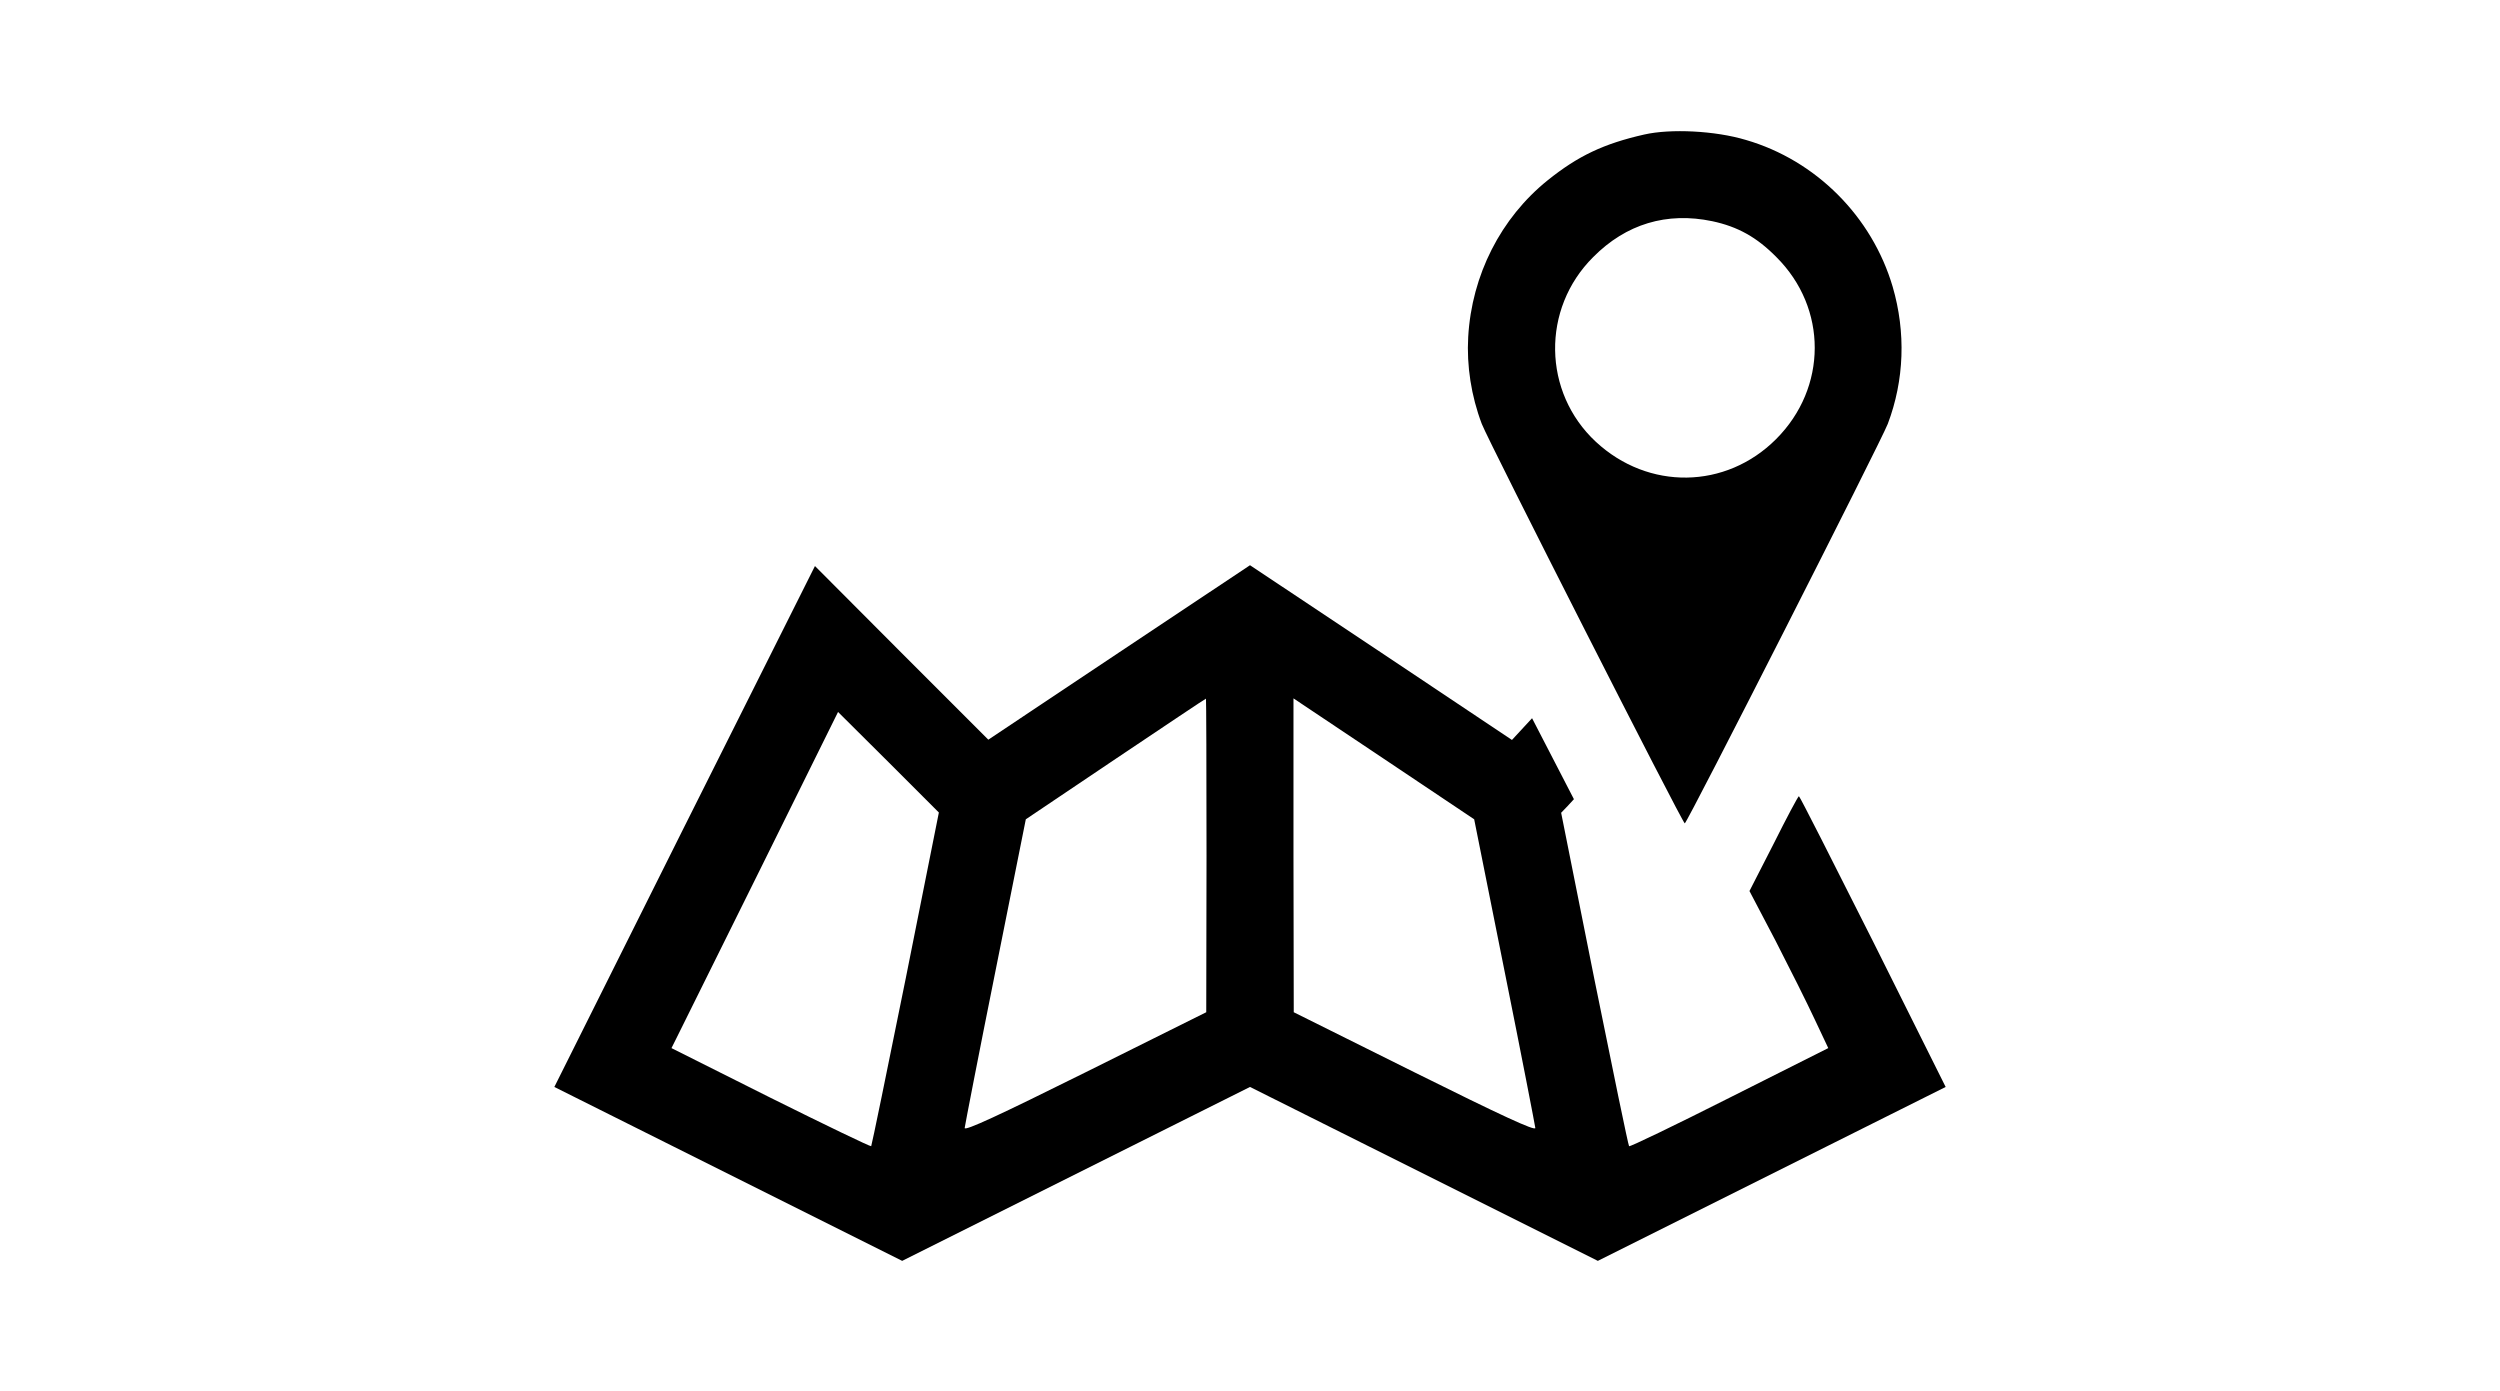 <?xml version="1.0" standalone="no"?>
<!DOCTYPE svg PUBLIC "-//W3C//DTD SVG 20010904//EN"
 "http://www.w3.org/TR/2001/REC-SVG-20010904/DTD/svg10.dtd">
<svg version="1.0" xmlns="http://www.w3.org/2000/svg"
 width="920pt" height="512pt" viewBox="0 0 920 512"
 preserveAspectRatio="xMidYMid meet">

<g transform="translate(0,512) scale(0.1,-0.1)"
fill="#000000" stroke="none">
<path d="M6051 4625 c-150 -34 -244 -79 -355 -168 -173 -139 -280 -349 -293
-577 -6 -106 11 -217 50 -320 24 -63 739 -1470 747 -1470 8 0 723 1407 747
1470 61 161 67 337 18 505 -76 258 -282 465 -540 540 -113 34 -277 42 -374 20z
m250 -319 c94 -20 164 -59 236 -132 189 -188 188 -481 -1 -670 -185 -185 -470
-189 -663 -10 -196 182 -201 490 -10 680 121 122 271 167 438 132z"/>
<path d="M2519 2079 l-479 -959 640 -320 640 -320 640 320 640 320 640 -320
640 -320 640 320 640 320 -267 535 c-148 294 -270 535 -273 535 -3 0 -45 -79
-93 -175 l-89 -174 96 -183 c52 -101 117 -231 144 -289 l50 -106 -364 -183
c-200 -101 -366 -181 -369 -178 -3 3 -60 280 -128 616 l-122 611 24 25 23 25
-77 149 -77 149 -37 -40 -37 -40 -482 322 -482 321 -482 -321 -481 -321 -319
319 -319 320 -480 -958z m1921 -106 l-1 -578 -444 -221 c-320 -159 -445 -217
-445 -205 1 9 51 268 113 576 l112 560 330 222 c182 122 331 222 333 222 1 1
2 -259 2 -576z m1097 -428 c62 -308 112 -567 113 -576 0 -12 -123 45 -445 205
l-444 221 -1 578 0 577 332 -222 333 -223 112 -560z m-2204 -26 c-68 -337
-125 -614 -127 -617 -3 -2 -169 78 -370 178 l-365 183 18 36 c10 20 148 298
307 619 l288 582 186 -185 185 -185 -122 -611z"/>
</g>
</svg>
